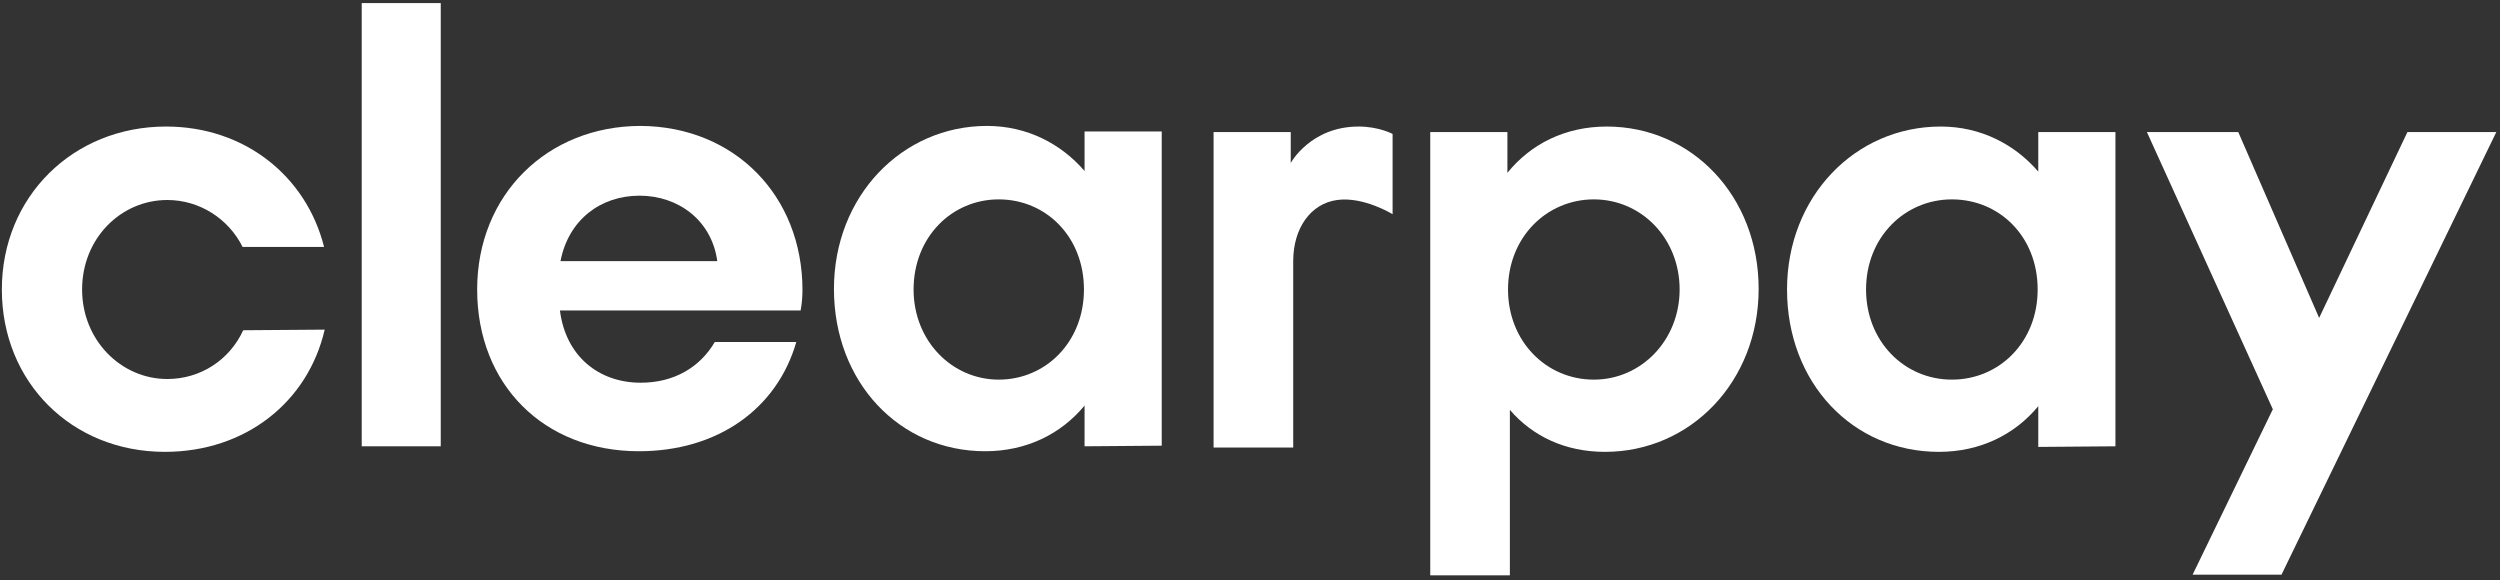 <?xml version="1.0" encoding="UTF-8"?>
<svg width="405px" height="94px" viewBox="0 0 405 94" version="1.1" xmlns="http://www.w3.org/2000/svg" xmlns:xlink="http://www.w3.org/1999/xlink">
    <rect x="0" y="0" width="405" height="94" fill="#333333" stroke="none"/>
    <g stroke="none" stroke-width="1" fill="none" fill-rule="evenodd">
        <g transform="translate(-561, -43)" fill="#FFFFFF" fill-rule="nonzero">
            <g transform="translate(561, 43)">
                <polygon id="Path" points="404.4 21.4 369.6 93.1 355.2 93.1 368.2 66.3 347.8 21.4 362.6 21.4 375.7 51.5 390 21.4"></polygon>
                <path d="M272.1,46.9 C272.1,38.6 265.9,32.3 258.2,32.3 C250.6,32.3 244.3,38.4 244.3,46.9 C244.3,55.3 250.5,61.5 258.2,61.5 C265.9,61.5 272.1,55.1 272.1,46.9 M231.7,93.2 L231.7,21.4 L244.2,21.4 L244.2,28 C248,23.3 253.6,20.5 260.3,20.5 C274.1,20.5 284.9,31.8 284.9,46.8 C284.9,61.8 273.9,73.2 260,73.2 C253.6,73.2 248.3,70.7 244.6,66.4 L244.6,93.2 L231.7,93.2 Z" id="Shape"></path>
                <path d="M330.1,46.9 C330.1,38.3 323.9,32.3 316.2,32.3 C308.6,32.3 302.3,38.4 302.3,46.9 C302.3,55.3 308.5,61.5 316.2,61.5 C323.9,61.5 330.1,55.4 330.1,46.9 M330.2,72.4 L330.2,65.8 C326.4,70.4 320.8,73.2 314.1,73.2 C300.1,73.2 289.5,62 289.5,46.9 C289.5,31.9 300.5,20.5 314.4,20.5 C320.9,20.5 326.4,23.4 330.2,27.8 L330.2,21.4 L342.7,21.4 L342.7,72.3 L330.2,72.4 Z" id="Shape"></path>
                <path d="M209.1,26.4 C209.1,26.4 212.3,20.5 220.1,20.5 C223.4,20.5 225.6,21.7 225.6,21.7 L225.6,34.7 C225.6,34.7 220.9,31.8 216.6,32.4 C212.3,33 209.5,37 209.5,42.3 L209.5,72.5 L196.6,72.5 L196.6,21.4 L209.1,21.4 L209.1,26.4 Z" id="Path"></path>
                <path d="M52.6,53.4 C49.9,65.1 39.8,73.2 26.7,73.2 C11.6,73.2 0.3,61.9 0.3,46.9 C0.3,31.9 11.8,20.5 26.9,20.5 C39.6,20.5 49.6,28.5 52.5,40 L39.3,40 C37,35.4 32.3,32.4 27.1,32.4 C19.6,32.4 13.3,38.6 13.3,46.9 C13.3,55.1 19.6,61.4 27.1,61.4 C32.5,61.4 37.2,58.3 39.4,53.5 L52.6,53.4 Z" id="Path"></path>
                <polygon id="Path" points="58.6 72.3 58.6 0.5 71.4 0.5 71.4 72.3"></polygon>
                <path d="M90.7,50.2 C91.6,57.7 97,62 103.8,62 C109.2,62 113.4,59.5 115.8,55.4 L129,55.4 C125.9,66.2 116.3,73.1 103.5,73.1 C88.1,73.1 77.3,62.3 77.3,46.9 C77.3,31.5 88.7,20.4 103.8,20.4 C119,20.5 130,31.7 130,47 C130,48.1 129.9,49.2 129.7,50.3 L90.7,50.3 L90.7,50.2 Z M116.2,42.3 C115.3,35.7 109.9,31.7 103.6,31.7 C97.3,31.7 92.1,35.6 90.8,42.3 L116.2,42.3 Z" id="Shape"></path>
                <path d="M175.7,72.3 L175.7,65.7 C171.9,70.3 166.3,73.1 159.6,73.1 C145.7,73.1 135.1,61.9 135.1,46.8 C135.1,31.8 146.1,20.4 159.9,20.4 C166.4,20.4 171.9,23.3 175.7,27.7 L175.7,21.3 L188.2,21.3 L188.2,72.2 L175.7,72.3 Z M175.6,46.9 C175.6,38.3 169.4,32.3 161.8,32.3 C154.2,32.3 148,38.4 148,46.9 C148,55.2 154.2,61.5 161.8,61.5 C169.4,61.5 175.6,55.4 175.6,46.9 Z" id="Shape"></path>
            </g>
        </g>
    </g>
</svg>
